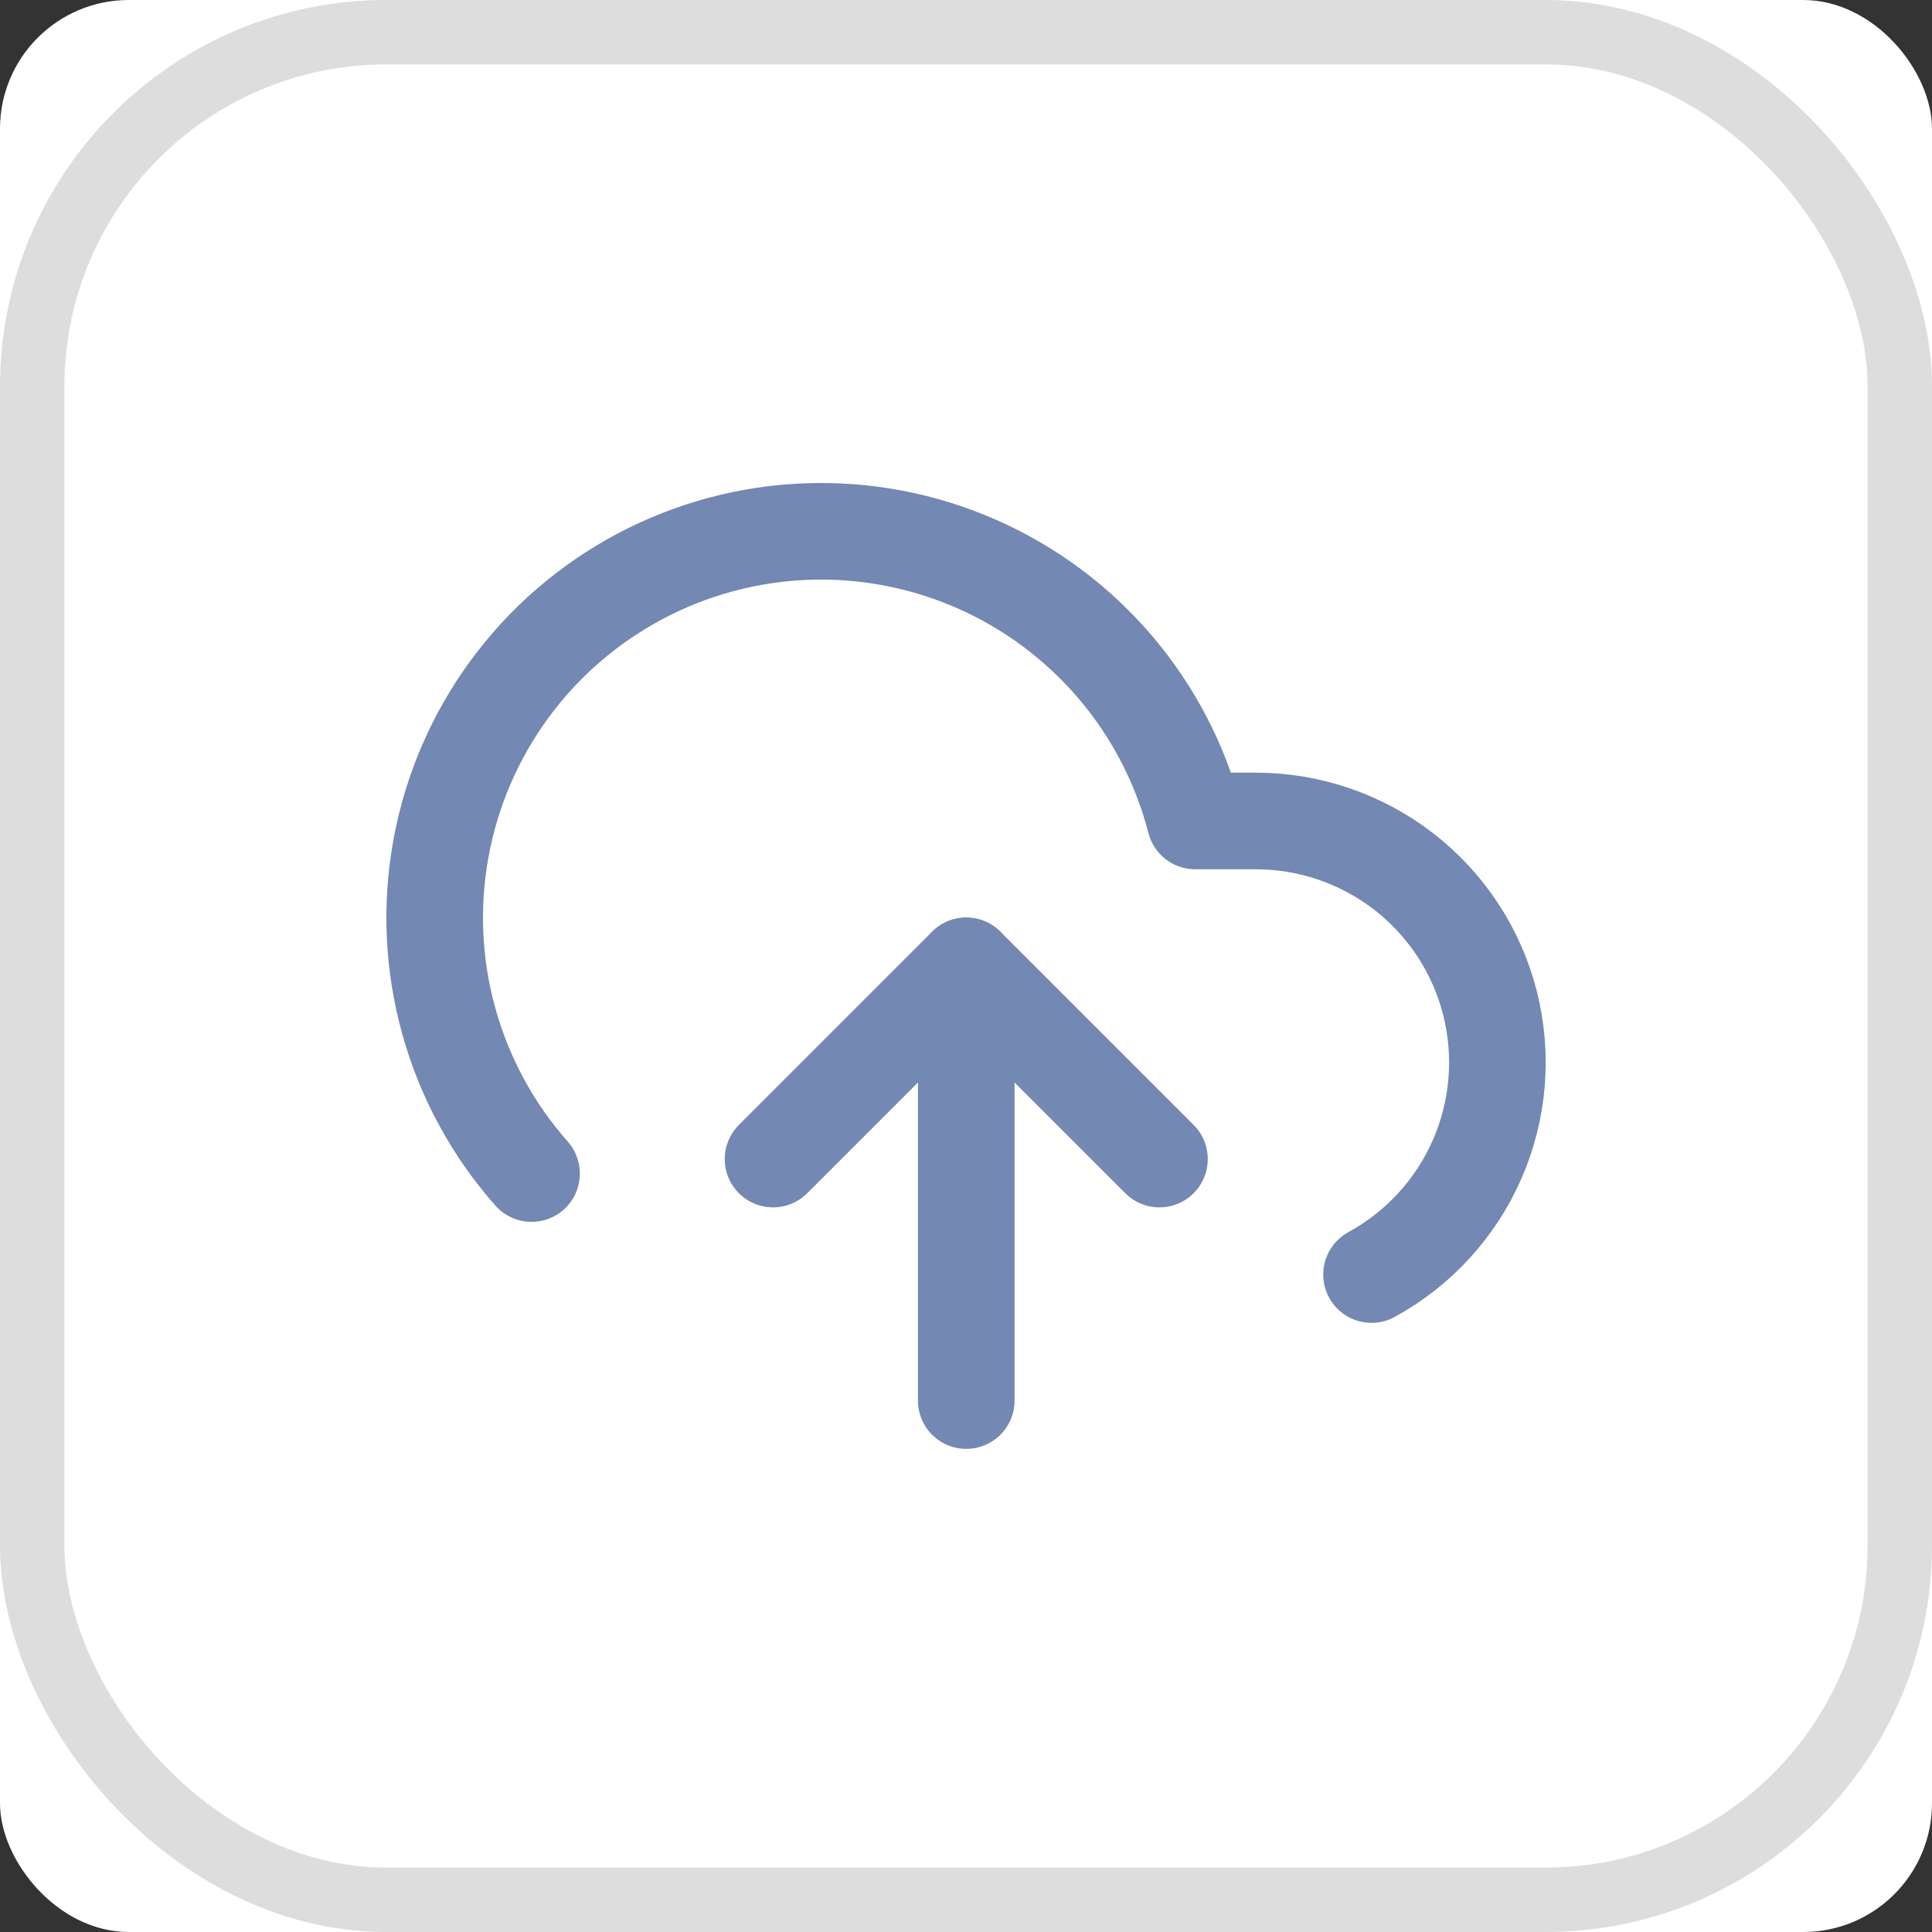 <svg width="30" height="30" viewBox="0 0 30 30" fill="none" xmlns="http://www.w3.org/2000/svg">
<rect x="0" y="0" width="30" height="30" fill="#333333" stroke="none"/>
<rect width="30" height="30" rx="2" fill="white"/>
<rect x="0.5" y="0.5" width="29" height="29" rx="5.5" fill="white" stroke="#DDDDDD"/>
<path d="M15.004 14.998V21.748" stroke="#7388B2" stroke-width="1.5" stroke-linecap="round" stroke-linejoin="round"/>
<path d="M21.297 19.791C22.028 19.392 22.606 18.761 22.939 17.997C23.272 17.233 23.341 16.381 23.136 15.573C22.93 14.766 22.462 14.05 21.804 13.538C21.146 13.027 20.337 12.749 19.504 12.748H18.559C18.332 11.87 17.909 11.055 17.322 10.364C16.734 9.673 15.998 9.124 15.168 8.759C14.338 8.393 13.435 8.221 12.529 8.254C11.623 8.287 10.736 8.526 9.935 8.951C9.134 9.377 8.44 9.978 7.905 10.711C7.37 11.443 7.008 12.287 6.846 13.18C6.684 14.072 6.727 14.99 6.971 15.863C7.215 16.737 7.653 17.544 8.254 18.223" stroke="#7388B2" stroke-width="1.5" stroke-linecap="round" stroke-linejoin="round"/>
<path d="M18.004 17.998L15.004 14.998L12.004 17.998" stroke="#7388B2" stroke-width="1.5" stroke-linecap="round" stroke-linejoin="round"/>
</svg>
